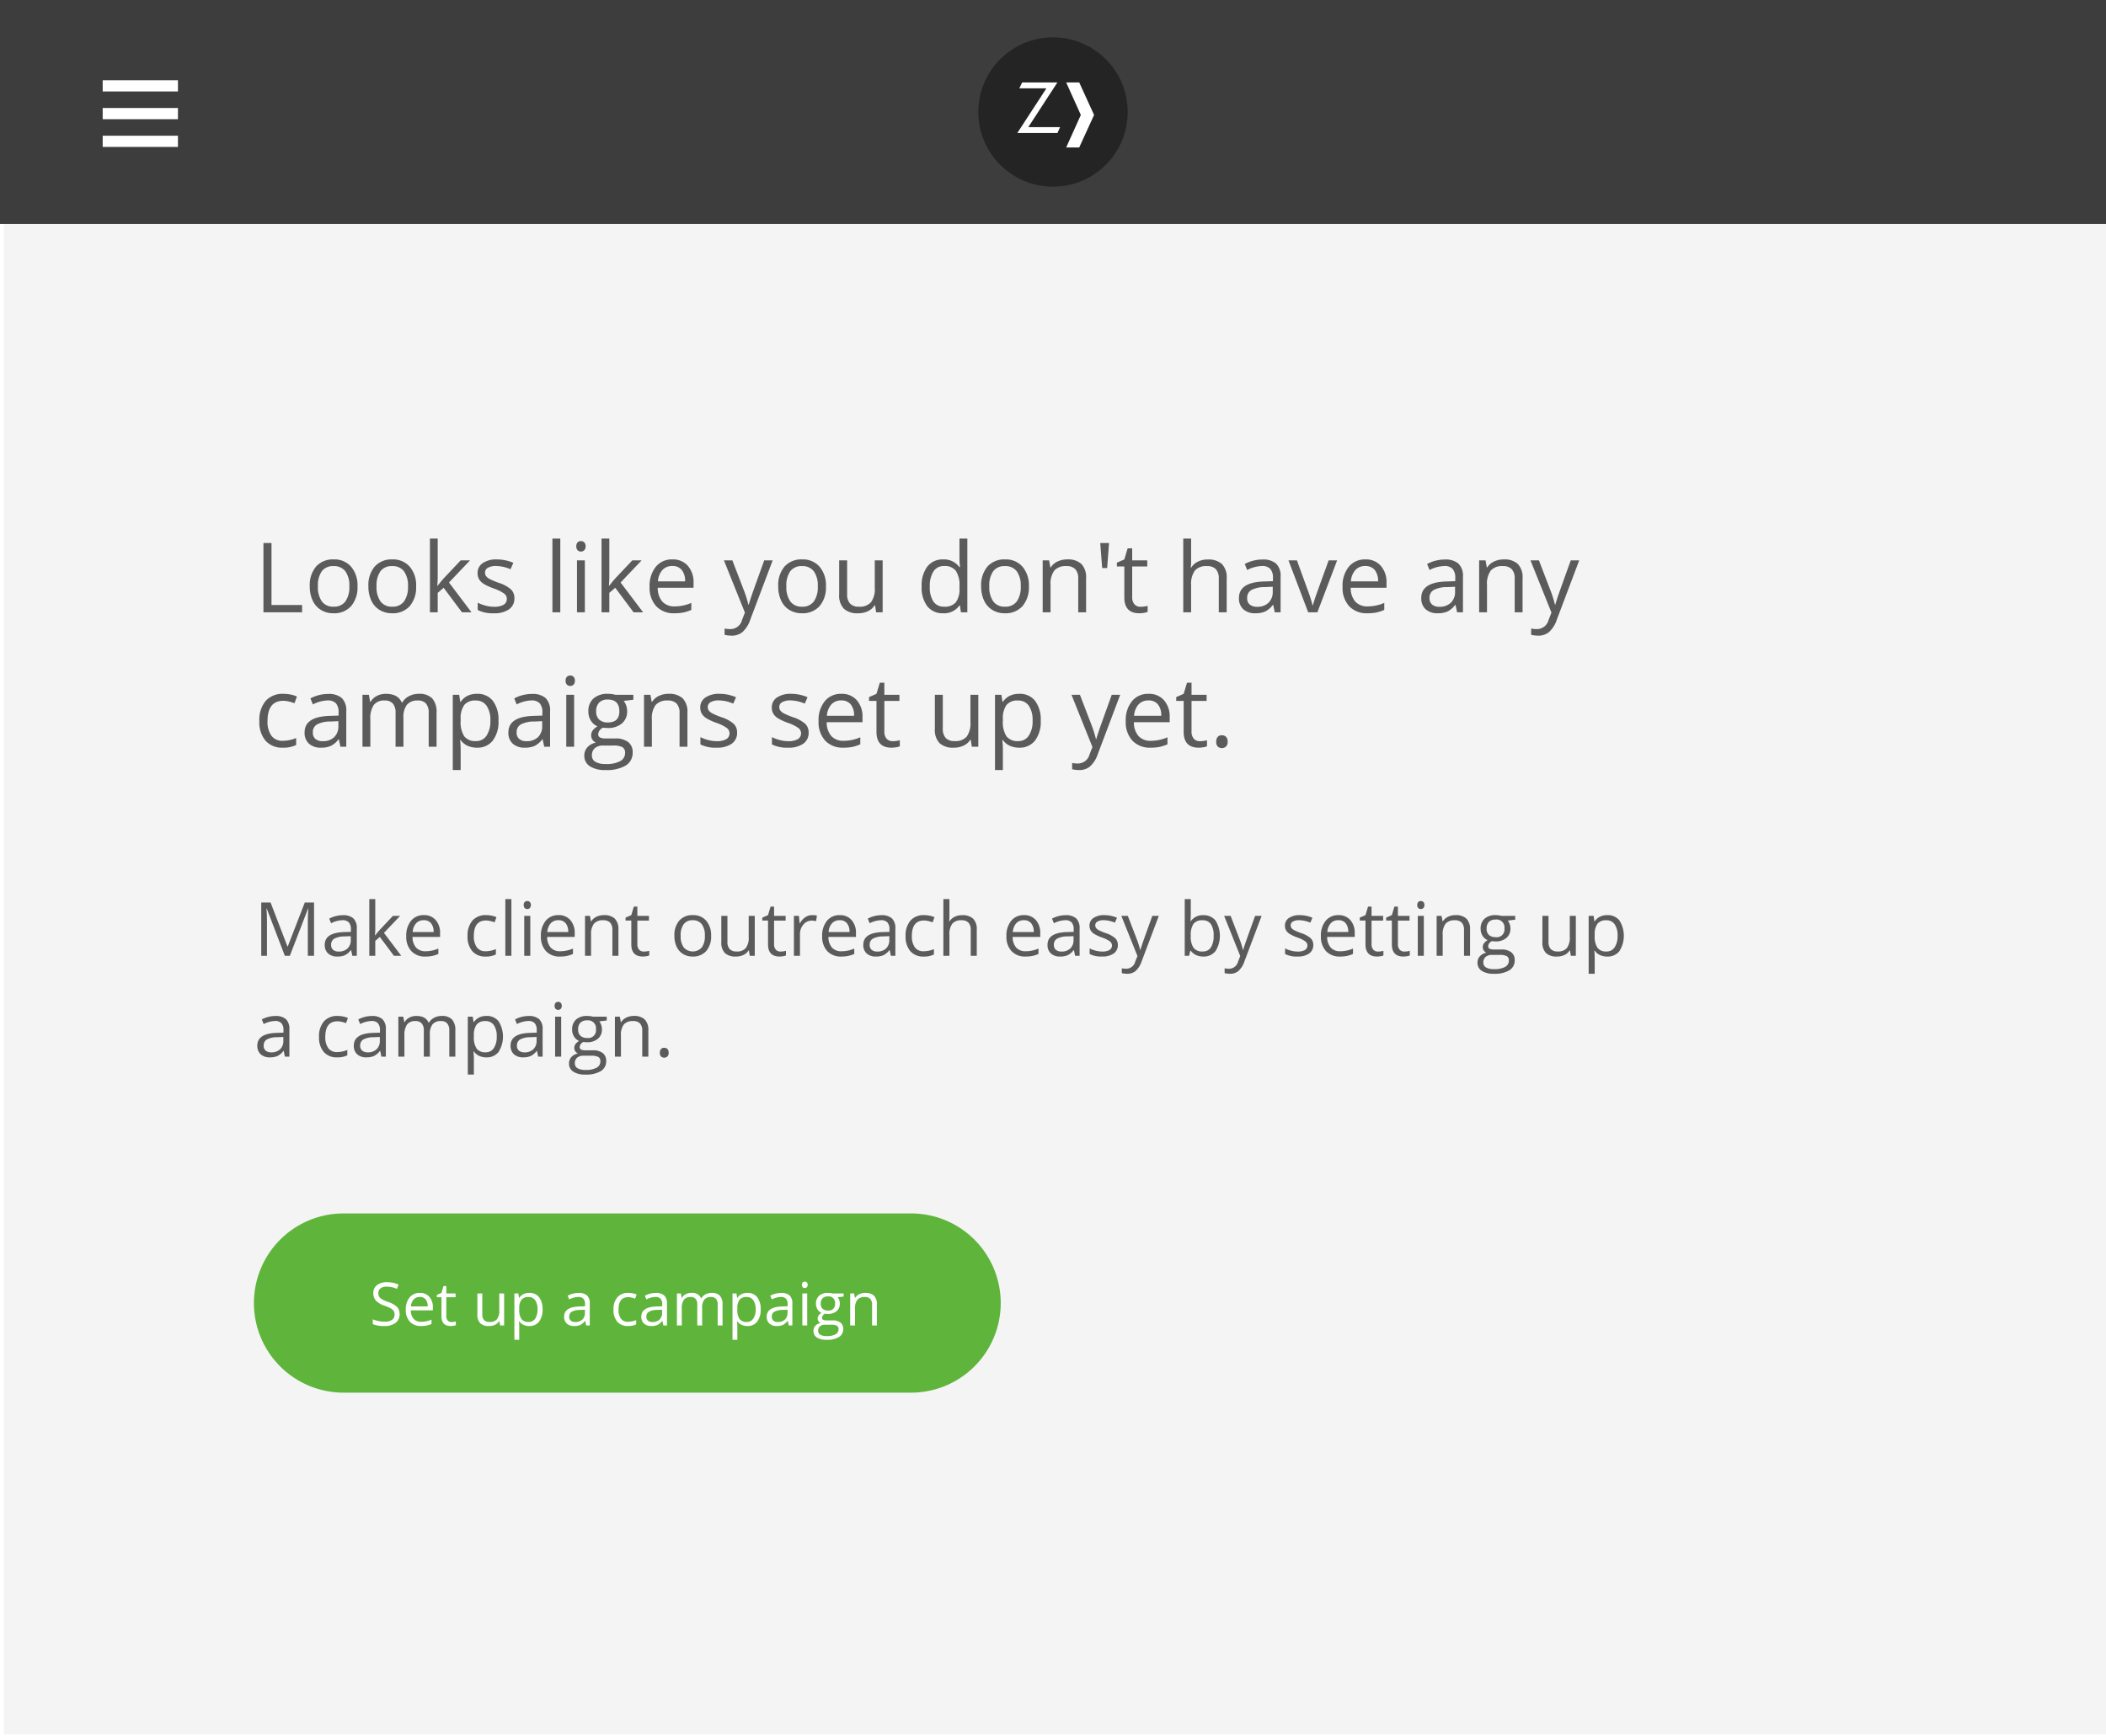 <svg xmlns="http://www.w3.org/2000/svg" xmlns:xlink="http://www.w3.org/1999/xlink" viewBox="2181 1257 564 465">
  <defs>
    <style>
      .cls-1 {
        clip-path: url(#clip-empty_state_doV2_1);
      }

      .cls-2 {
        fill: #f4f4f4;
      }

      .cls-3 {
        fill: #3d3d3d;
      }

      .cls-4 {
        fill: #5b5b5b;
      }

      .cls-4, .cls-9 {
        stroke: rgba(0,0,0,0);
      }

      .cls-5 {
        fill: #242424;
      }

      .cls-6, .cls-9 {
        fill: #fff;
      }

      .cls-7 {
        fill: none;
        stroke: #fff;
        stroke-width: 3px;
      }

      .cls-8 {
        fill: #5FB53B;
      }
    </style>
    <clipPath id="clip-empty_state_doV2_1">
      <rect x="2181" y="1257" width="564" height="465"/>
    </clipPath>
  </defs>
  <g id="empty_state_doV2_1" data-name="empty_state_doV2 – 1" class="cls-1">
    <rect class="cls-6" x="2181" y="1257" width="564" height="465"/>
    <path id="Path_40" data-name="Path 40" class="cls-2" d="M0,0H563.5V462.5H0Z" transform="translate(2182 1259)"/>
    <path id="Path_41" data-name="Path 41" class="cls-3" d="M0,0H564V60H0Z" transform="translate(2181 1257)"/>
    <path id="Path_42" data-name="Path 42" class="cls-4" d="M2.552,0V-18.561H4.71V-1.955H12.9V0ZM27.739-6.97a7.676,7.676,0,0,1-1.714,5.313A6.036,6.036,0,0,1,21.29.254a6.272,6.272,0,0,1-3.313-.876,5.781,5.781,0,0,1-2.234-2.514,8.76,8.76,0,0,1-.787-3.834,7.664,7.664,0,0,1,1.7-5.3,6.016,6.016,0,0,1,4.723-1.9,5.886,5.886,0,0,1,4.64,1.942A7.643,7.643,0,0,1,27.739-6.97Zm-10.6,0a6.6,6.6,0,0,0,1.066,4.063,3.7,3.7,0,0,0,3.136,1.4A3.726,3.726,0,0,0,24.483-2.9,6.571,6.571,0,0,0,25.556-6.97,6.465,6.465,0,0,0,24.483-11a3.769,3.769,0,0,0-3.167-1.377,3.709,3.709,0,0,0-3.123,1.358A6.537,6.537,0,0,0,17.139-6.97Zm26.3,0a7.676,7.676,0,0,1-1.714,5.313A6.036,6.036,0,0,1,36.994.254a6.272,6.272,0,0,1-3.313-.876,5.781,5.781,0,0,1-2.234-2.514,8.76,8.76,0,0,1-.787-3.834,7.664,7.664,0,0,1,1.7-5.3,6.016,6.016,0,0,1,4.723-1.9,5.886,5.886,0,0,1,4.64,1.942A7.643,7.643,0,0,1,43.443-6.97Zm-10.6,0a6.6,6.6,0,0,0,1.066,4.063,3.7,3.7,0,0,0,3.136,1.4A3.726,3.726,0,0,0,40.187-2.9,6.571,6.571,0,0,0,41.26-6.97,6.465,6.465,0,0,0,40.187-11a3.769,3.769,0,0,0-3.167-1.377A3.709,3.709,0,0,0,33.9-11.02,6.537,6.537,0,0,0,32.843-6.97ZM49.22-7.122a24.783,24.783,0,0,1,1.663-2.031l4.494-4.761h2.5L52.241-7.985,58.271,0H55.72L50.807-6.576,49.22-5.205V0H47.138V-19.754H49.22V-9.28q0,.7-.1,2.158ZM69.761-3.8a3.485,3.485,0,0,1-1.447,3A6.8,6.8,0,0,1,64.251.254a8.834,8.834,0,0,1-4.316-.876V-2.577a10.438,10.438,0,0,0,2.152.8,8.986,8.986,0,0,0,2.215.292,5.024,5.024,0,0,0,2.539-.527,1.742,1.742,0,0,0,.889-1.606,1.743,1.743,0,0,0-.7-1.39,11.083,11.083,0,0,0-2.749-1.365,14.9,14.9,0,0,1-2.761-1.263A3.772,3.772,0,0,1,60.3-8.861a3.2,3.2,0,0,1-.4-1.638,3.122,3.122,0,0,1,1.384-2.685,6.448,6.448,0,0,1,3.8-.984,11.107,11.107,0,0,1,4.393.914L68.72-11.54a10.083,10.083,0,0,0-3.8-.863,4.367,4.367,0,0,0-2.26.47,1.452,1.452,0,0,0-.762,1.295,1.577,1.577,0,0,0,.286.952,2.819,2.819,0,0,0,.92.749,20.569,20.569,0,0,0,2.438,1.028,9.106,9.106,0,0,1,3.345,1.815A3.2,3.2,0,0,1,69.761-3.8ZM82.05,0H79.942V-19.754H82.05Zm6.576,0H86.519V-13.914h2.107ZM86.341-17.685a1.4,1.4,0,0,1,.355-1.06,1.242,1.242,0,0,1,.889-.336,1.242,1.242,0,0,1,.876.343,1.374,1.374,0,0,1,.368,1.054,1.4,1.4,0,0,1-.368,1.06,1.229,1.229,0,0,1-.876.349,1.217,1.217,0,0,1-.889-.349A1.426,1.426,0,0,1,86.341-17.685ZM95.177-7.122A24.783,24.783,0,0,1,96.84-9.153l4.494-4.761h2.5L98.2-7.985,104.229,0h-2.552L96.764-6.576,95.177-5.205V0H93.095V-19.754h2.082V-9.28q0,.7-.1,2.158ZM112.62.254a6.393,6.393,0,0,1-4.869-1.879,7.274,7.274,0,0,1-1.784-5.218,8.067,8.067,0,0,1,1.657-5.345,5.5,5.5,0,0,1,4.45-1.98,5.247,5.247,0,0,1,4.139,1.72,6.593,6.593,0,0,1,1.523,4.539v1.333h-9.585a5.516,5.516,0,0,0,1.238,3.72,4.281,4.281,0,0,0,3.307,1.27,11.207,11.207,0,0,0,4.443-.939V-.647a11.152,11.152,0,0,1-2.114.692A11.879,11.879,0,0,1,112.62.254ZM112.049-12.4a3.441,3.441,0,0,0-2.672,1.092A5.033,5.033,0,0,0,108.2-8.29h7.274a4.633,4.633,0,0,0-.889-3.053A3.128,3.128,0,0,0,112.049-12.4Zm13.825-1.511h2.26l3.047,7.935a30.18,30.18,0,0,1,1.244,3.923h.1q.165-.647.692-2.215t3.447-9.642h2.26L132.945,1.93a7.9,7.9,0,0,1-2.076,3.333,4.414,4.414,0,0,1-2.914.984,8.478,8.478,0,0,1-1.9-.216V4.342a7.346,7.346,0,0,0,1.562.152,3.219,3.219,0,0,0,3.1-2.437l.774-1.98Zm27.32,6.944a7.676,7.676,0,0,1-1.714,5.313A6.036,6.036,0,0,1,146.745.254a6.272,6.272,0,0,1-3.313-.876A5.781,5.781,0,0,1,141.2-3.136a8.76,8.76,0,0,1-.787-3.834,7.664,7.664,0,0,1,1.7-5.3,6.016,6.016,0,0,1,4.723-1.9,5.886,5.886,0,0,1,4.64,1.942A7.643,7.643,0,0,1,153.194-6.97Zm-10.6,0a6.6,6.6,0,0,0,1.066,4.063,3.7,3.7,0,0,0,3.136,1.4,3.726,3.726,0,0,0,3.142-1.39,6.571,6.571,0,0,0,1.073-4.069A6.465,6.465,0,0,0,149.938-11a3.769,3.769,0,0,0-3.167-1.377,3.709,3.709,0,0,0-3.123,1.358A6.537,6.537,0,0,0,142.594-6.97Zm16.275-6.944v9.026a3.631,3.631,0,0,0,.774,2.539,3.155,3.155,0,0,0,2.425.838A3.956,3.956,0,0,0,165.261-2.7a6.02,6.02,0,0,0,1.009-3.9v-7.312h2.107V0h-1.739l-.3-1.866h-.114a4.2,4.2,0,0,1-1.8,1.574A6.038,6.038,0,0,1,161.8.254,5.319,5.319,0,0,1,158-.952a5.134,5.134,0,0,1-1.263-3.859v-9.1Zm30.2,12.048h-.114A4.952,4.952,0,0,1,184.59.254a5.166,5.166,0,0,1-4.247-1.866,8.214,8.214,0,0,1-1.517-5.307,8.353,8.353,0,0,1,1.523-5.345,5.126,5.126,0,0,1,4.24-1.9,5.06,5.06,0,0,1,4.342,2.057h.165l-.089-1-.051-.978v-5.662h2.107V0h-1.714Zm-4.215.355a3.837,3.837,0,0,0,3.129-1.174,5.934,5.934,0,0,0,.971-3.79v-.444a6.982,6.982,0,0,0-.984-4.221,3.736,3.736,0,0,0-3.142-1.263,3.226,3.226,0,0,0-2.837,1.441,7.165,7.165,0,0,0-.984,4.069,6.869,6.869,0,0,0,.978,4.024A3.311,3.311,0,0,0,184.856-1.511ZM207.543-6.97a7.676,7.676,0,0,1-1.714,5.313A6.036,6.036,0,0,1,201.094.254a6.272,6.272,0,0,1-3.313-.876,5.781,5.781,0,0,1-2.234-2.514,8.76,8.76,0,0,1-.787-3.834,7.664,7.664,0,0,1,1.7-5.3,6.016,6.016,0,0,1,4.723-1.9,5.886,5.886,0,0,1,4.64,1.942A7.643,7.643,0,0,1,207.543-6.97Zm-10.6,0a6.6,6.6,0,0,0,1.066,4.063,3.7,3.7,0,0,0,3.136,1.4,3.726,3.726,0,0,0,3.142-1.39,6.571,6.571,0,0,0,1.073-4.069A6.465,6.465,0,0,0,204.287-11a3.769,3.769,0,0,0-3.167-1.377A3.709,3.709,0,0,0,198-11.02,6.537,6.537,0,0,0,196.942-6.97ZM220.759,0V-9a3.631,3.631,0,0,0-.774-2.539,3.155,3.155,0,0,0-2.425-.838,4,4,0,0,0-3.2,1.181,5.961,5.961,0,0,0-1.016,3.9V0h-2.107V-13.914h1.714l.343,1.9h.1a4.3,4.3,0,0,1,1.815-1.593,5.9,5.9,0,0,1,2.6-.565,5.285,5.285,0,0,1,3.783,1.212,5.16,5.16,0,0,1,1.27,3.878V0Zm8.252-18.561-.508,6.7H227.17l-.521-6.7Zm8.43,17.075a6.884,6.884,0,0,0,1.079-.083,6.985,6.985,0,0,0,.825-.171V-.127a3.852,3.852,0,0,1-1.009.273,7.579,7.579,0,0,1-1.2.108Q233.1.254,233.1-4v-8.277h-1.993v-1.016l1.993-.876.889-2.971h1.219v3.225h4.037v1.638h-4.037v8.188a2.817,2.817,0,0,0,.6,1.93A2.076,2.076,0,0,0,237.44-1.485ZM258.4,0V-9a3.632,3.632,0,0,0-.774-2.539,3.155,3.155,0,0,0-2.425-.838A3.973,3.973,0,0,0,252-11.185a6.044,6.044,0,0,0-1.009,3.91V0h-2.107V-19.754h2.107v5.979a13.029,13.029,0,0,1-.1,1.79h.127a4.3,4.3,0,0,1,1.771-1.581,5.758,5.758,0,0,1,2.622-.578,5.369,5.369,0,0,1,3.828,1.212,5.106,5.106,0,0,1,1.276,3.853V0Zm14.993,0-.419-1.98h-.1A5.855,5.855,0,0,1,270.8-.209a6.327,6.327,0,0,1-2.583.463A4.647,4.647,0,0,1,264.97-.812,3.89,3.89,0,0,1,263.8-3.847q0-4.215,6.741-4.418l2.361-.076V-9.2a3.528,3.528,0,0,0-.7-2.418,2.9,2.9,0,0,0-2.253-.781A9.182,9.182,0,0,0,266-11.337l-.647-1.612a9.9,9.9,0,0,1,2.253-.876,9.76,9.76,0,0,1,2.457-.317,5.3,5.3,0,0,1,3.688,1.1,4.61,4.61,0,0,1,1.2,3.542V0Zm-4.761-1.485a4.277,4.277,0,0,0,3.091-1.079,3.992,3.992,0,0,0,1.124-3.021V-6.843l-2.107.089a7.665,7.665,0,0,0-3.625.781A2.354,2.354,0,0,0,266-3.821a2.171,2.171,0,0,0,.692,1.739A2.872,2.872,0,0,0,268.633-1.485ZM282.344,0l-5.281-13.914h2.26l3,8.252A39.058,39.058,0,0,1,283.512-1.9h.1a28.387,28.387,0,0,1,.882-2.787q.743-2.114,3.333-9.223h2.26L284.807,0ZM298.2.254a6.393,6.393,0,0,1-4.869-1.879,7.274,7.274,0,0,1-1.784-5.218,8.067,8.067,0,0,1,1.657-5.345,5.5,5.5,0,0,1,4.45-1.98,5.247,5.247,0,0,1,4.139,1.72,6.593,6.593,0,0,1,1.523,4.539v1.333h-9.585a5.516,5.516,0,0,0,1.238,3.72,4.281,4.281,0,0,0,3.307,1.27,11.207,11.207,0,0,0,4.443-.939V-.647a11.152,11.152,0,0,1-2.114.692A11.879,11.879,0,0,1,298.2.254ZM297.629-12.4a3.441,3.441,0,0,0-2.672,1.092,5.033,5.033,0,0,0-1.174,3.021h7.274a4.634,4.634,0,0,0-.889-3.053A3.128,3.128,0,0,0,297.629-12.4ZM322.22,0,321.8-1.98h-.1a5.855,5.855,0,0,1-2.076,1.771,6.327,6.327,0,0,1-2.583.463A4.647,4.647,0,0,1,313.8-.812a3.89,3.89,0,0,1-1.174-3.034q0-4.215,6.741-4.418l2.361-.076V-9.2a3.528,3.528,0,0,0-.7-2.418,2.9,2.9,0,0,0-2.253-.781,9.182,9.182,0,0,0-3.936,1.066l-.647-1.612a9.9,9.9,0,0,1,2.253-.876,9.76,9.76,0,0,1,2.457-.317,5.3,5.3,0,0,1,3.688,1.1,4.61,4.61,0,0,1,1.2,3.542V0Zm-4.761-1.485a4.277,4.277,0,0,0,3.091-1.079,3.992,3.992,0,0,0,1.124-3.021V-6.843l-2.107.089a7.665,7.665,0,0,0-3.625.781,2.354,2.354,0,0,0-1.111,2.152,2.171,2.171,0,0,0,.692,1.739A2.872,2.872,0,0,0,317.459-1.485ZM337.645,0V-9a3.632,3.632,0,0,0-.774-2.539,3.155,3.155,0,0,0-2.425-.838,4,4,0,0,0-3.2,1.181,5.961,5.961,0,0,0-1.016,3.9V0h-2.107V-13.914h1.714l.343,1.9h.1A4.3,4.3,0,0,1,332.1-13.6a5.9,5.9,0,0,1,2.6-.565,5.285,5.285,0,0,1,3.783,1.212,5.16,5.16,0,0,1,1.27,3.878V0Zm4.228-13.914h2.26l3.047,7.935a30.18,30.18,0,0,1,1.244,3.923h.1q.165-.647.692-2.215t3.447-9.642h2.26L348.943,1.93a7.9,7.9,0,0,1-2.076,3.333,4.414,4.414,0,0,1-2.914.984,8.478,8.478,0,0,1-1.9-.216V4.342a7.346,7.346,0,0,0,1.562.152,3.219,3.219,0,0,0,3.1-2.437l.774-1.98ZM7.795,36.254a5.938,5.938,0,0,1-4.678-1.86A7.648,7.648,0,0,1,1.46,29.132a7.887,7.887,0,0,1,1.682-5.4,6.057,6.057,0,0,1,4.792-1.9,9.51,9.51,0,0,1,2.006.216,6.608,6.608,0,0,1,1.574.508l-.647,1.79a9.909,9.909,0,0,0-1.523-.463,6.8,6.8,0,0,0-1.46-.184q-4.24,0-4.24,5.408a6.44,6.44,0,0,0,1.035,3.936,3.6,3.6,0,0,0,3.066,1.371,9.374,9.374,0,0,0,3.567-.749V35.53A7.6,7.6,0,0,1,7.795,36.254ZM23.169,36l-.419-1.98h-.1a5.855,5.855,0,0,1-2.076,1.771,6.327,6.327,0,0,1-2.583.463,4.647,4.647,0,0,1-3.244-1.066,3.89,3.89,0,0,1-1.174-3.034q0-4.215,6.741-4.418l2.361-.076V26.8a3.528,3.528,0,0,0-.7-2.418,2.9,2.9,0,0,0-2.253-.781,9.182,9.182,0,0,0-3.936,1.066l-.647-1.612a9.9,9.9,0,0,1,2.253-.876,9.76,9.76,0,0,1,2.457-.317,5.3,5.3,0,0,1,3.688,1.1,4.61,4.61,0,0,1,1.2,3.542V36Zm-4.761-1.485A4.277,4.277,0,0,0,21.5,33.436a3.992,3.992,0,0,0,1.124-3.021V29.157l-2.107.089a7.665,7.665,0,0,0-3.625.781,2.354,2.354,0,0,0-1.111,2.152,2.171,2.171,0,0,0,.692,1.739A2.872,2.872,0,0,0,18.408,34.515ZM46.808,36V26.948a3.757,3.757,0,0,0-.711-2.495,2.75,2.75,0,0,0-2.209-.832,3.566,3.566,0,0,0-2.907,1.13,5.37,5.37,0,0,0-.939,3.479V36H37.934V26.948a3.757,3.757,0,0,0-.711-2.495A2.767,2.767,0,0,0,35,23.622a3.441,3.441,0,0,0-2.9,1.187,6.424,6.424,0,0,0-.92,3.891V36H29.072V22.086h1.714l.343,1.9h.1A4.142,4.142,0,0,1,32.913,22.4a5.139,5.139,0,0,1,2.431-.571q3.263,0,4.266,2.361h.1a4.437,4.437,0,0,1,1.8-1.727,5.594,5.594,0,0,1,2.691-.635,4.712,4.712,0,0,1,3.536,1.212,5.424,5.424,0,0,1,1.174,3.878V36Zm12.924.254a6.021,6.021,0,0,1-2.482-.5,4.668,4.668,0,0,1-1.885-1.542h-.152a18.663,18.663,0,0,1,.152,2.311v5.726H53.257V22.086h1.714l.292,1.9h.1a4.894,4.894,0,0,1,1.892-1.65,5.75,5.75,0,0,1,2.476-.508A5.143,5.143,0,0,1,64,23.724a8.328,8.328,0,0,1,1.5,5.307,8.279,8.279,0,0,1-1.53,5.326A5.152,5.152,0,0,1,59.731,36.254Zm-.3-12.632A3.735,3.735,0,0,0,56.342,24.8a6.075,6.075,0,0,0-.978,3.758v.47a6.963,6.963,0,0,0,.978,4.2,3.718,3.718,0,0,0,3.136,1.263,3.261,3.261,0,0,0,2.825-1.46A6.923,6.923,0,0,0,63.324,29,6.663,6.663,0,0,0,62.3,25.012,3.361,3.361,0,0,0,59.427,23.622ZM77.746,36l-.419-1.98h-.1a5.855,5.855,0,0,1-2.076,1.771,6.327,6.327,0,0,1-2.583.463,4.647,4.647,0,0,1-3.244-1.066,3.89,3.89,0,0,1-1.174-3.034q0-4.215,6.741-4.418l2.361-.076V26.8a3.528,3.528,0,0,0-.7-2.418,2.9,2.9,0,0,0-2.253-.781,9.182,9.182,0,0,0-3.936,1.066l-.647-1.612a9.9,9.9,0,0,1,2.253-.876,9.76,9.76,0,0,1,2.457-.317,5.3,5.3,0,0,1,3.688,1.1,4.61,4.61,0,0,1,1.2,3.542V36Zm-4.761-1.485a4.277,4.277,0,0,0,3.091-1.079A3.992,3.992,0,0,0,77.2,30.414V29.157l-2.107.089a7.665,7.665,0,0,0-3.625.781,2.354,2.354,0,0,0-1.111,2.152,2.171,2.171,0,0,0,.692,1.739A2.872,2.872,0,0,0,72.985,34.515ZM85.757,36H83.649V22.086h2.107ZM83.472,18.315a1.4,1.4,0,0,1,.355-1.06,1.316,1.316,0,0,1,1.765.006,1.374,1.374,0,0,1,.368,1.054,1.4,1.4,0,0,1-.368,1.06,1.289,1.289,0,0,1-1.765,0A1.426,1.426,0,0,1,83.472,18.315Zm18.142,3.771v1.333l-2.577.3a4.526,4.526,0,0,1,.914,2.78,4.113,4.113,0,0,1-1.4,3.263,5.633,5.633,0,0,1-3.834,1.219,6.385,6.385,0,0,1-1.168-.1,2.074,2.074,0,0,0-1.346,1.79.909.909,0,0,0,.47.844,3.431,3.431,0,0,0,1.612.273h2.463a5.515,5.515,0,0,1,3.472.952,3.308,3.308,0,0,1,1.212,2.768,3.951,3.951,0,0,1-1.854,3.523,9.92,9.92,0,0,1-5.408,1.212,7.389,7.389,0,0,1-4.208-1.016,3.279,3.279,0,0,1-1.479-2.869,3.222,3.222,0,0,1,.813-2.2,4.137,4.137,0,0,1,2.285-1.257,2.2,2.2,0,0,1-.9-.749,1.982,1.982,0,0,1-.362-1.181,2.241,2.241,0,0,1,.406-1.333,4.271,4.271,0,0,1,1.282-1.1,3.758,3.758,0,0,1-1.758-1.511,4.439,4.439,0,0,1-.679-2.437,4.5,4.5,0,0,1,1.371-3.523,5.6,5.6,0,0,1,3.885-1.238,7.064,7.064,0,0,1,1.968.254Zm-11.1,16.25a1.888,1.888,0,0,0,.952,1.714,5.255,5.255,0,0,0,2.729.584,7.616,7.616,0,0,0,3.929-.793A2.429,2.429,0,0,0,99.4,37.688a1.7,1.7,0,0,0-.7-1.568,5.423,5.423,0,0,0-2.628-.438H93.552a3.328,3.328,0,0,0-2.234.686A2.45,2.45,0,0,0,90.518,38.336ZM91.66,26.542a2.833,2.833,0,0,0,.825,2.209,3.3,3.3,0,0,0,2.3.749q3.085,0,3.085-3,0-3.136-3.123-3.136a3.092,3.092,0,0,0-2.285.8A3.221,3.221,0,0,0,91.66,26.542ZM113.991,36V27a3.632,3.632,0,0,0-.774-2.539,3.155,3.155,0,0,0-2.425-.838,4,4,0,0,0-3.2,1.181,5.961,5.961,0,0,0-1.016,3.9V36H104.47V22.086h1.714l.343,1.9h.1a4.3,4.3,0,0,1,1.815-1.593,5.9,5.9,0,0,1,2.6-.565,5.285,5.285,0,0,1,3.783,1.212,5.16,5.16,0,0,1,1.27,3.878V36ZM129.4,32.2a3.485,3.485,0,0,1-1.447,3,6.8,6.8,0,0,1-4.062,1.054,8.834,8.834,0,0,1-4.316-.876V33.423a10.438,10.438,0,0,0,2.152.8,8.986,8.986,0,0,0,2.215.292,5.024,5.024,0,0,0,2.539-.527,1.814,1.814,0,0,0,.184-3,11.083,11.083,0,0,0-2.749-1.365,14.9,14.9,0,0,1-2.761-1.263,3.772,3.772,0,0,1-1.219-1.225,3.2,3.2,0,0,1-.4-1.638,3.122,3.122,0,0,1,1.384-2.685,6.448,6.448,0,0,1,3.8-.984,11.107,11.107,0,0,1,4.393.914l-.749,1.714a10.083,10.083,0,0,0-3.8-.863,4.367,4.367,0,0,0-2.26.47,1.452,1.452,0,0,0-.762,1.295,1.577,1.577,0,0,0,.286.952,2.819,2.819,0,0,0,.92.749,20.569,20.569,0,0,0,2.438,1.028,9.106,9.106,0,0,1,3.345,1.815A3.2,3.2,0,0,1,129.4,32.2Zm19.157,0a3.485,3.485,0,0,1-1.447,3,6.8,6.8,0,0,1-4.062,1.054,8.834,8.834,0,0,1-4.316-.876V33.423a10.439,10.439,0,0,0,2.152.8,8.986,8.986,0,0,0,2.215.292,5.024,5.024,0,0,0,2.539-.527,1.814,1.814,0,0,0,.184-3,11.083,11.083,0,0,0-2.749-1.365,14.9,14.9,0,0,1-2.761-1.263,3.772,3.772,0,0,1-1.219-1.225,3.2,3.2,0,0,1-.4-1.638,3.122,3.122,0,0,1,1.384-2.685,6.448,6.448,0,0,1,3.8-.984,11.107,11.107,0,0,1,4.393.914l-.749,1.714a10.083,10.083,0,0,0-3.8-.863,4.367,4.367,0,0,0-2.26.47,1.452,1.452,0,0,0-.762,1.295,1.577,1.577,0,0,0,.286.952,2.819,2.819,0,0,0,.92.749,20.568,20.568,0,0,0,2.438,1.028,9.106,9.106,0,0,1,3.345,1.815A3.2,3.2,0,0,1,148.561,32.2Zm9.306,4.05A6.393,6.393,0,0,1,153,34.375a7.274,7.274,0,0,1-1.784-5.218,8.067,8.067,0,0,1,1.657-5.345,5.5,5.5,0,0,1,4.45-1.98,5.247,5.247,0,0,1,4.139,1.72,6.593,6.593,0,0,1,1.523,4.539v1.333H153.4a5.515,5.515,0,0,0,1.238,3.72,4.281,4.281,0,0,0,3.307,1.27,11.207,11.207,0,0,0,4.443-.939v1.879a11.153,11.153,0,0,1-2.114.692A11.879,11.879,0,0,1,157.866,36.254ZM157.295,23.6a3.441,3.441,0,0,0-2.672,1.092,5.033,5.033,0,0,0-1.174,3.021h7.274a4.633,4.633,0,0,0-.889-3.053A3.128,3.128,0,0,0,157.295,23.6Zm13.774,10.918a6.884,6.884,0,0,0,1.079-.083,6.985,6.985,0,0,0,.825-.171v1.612a3.852,3.852,0,0,1-1.009.273,7.579,7.579,0,0,1-1.2.108q-4.037,0-4.037-4.253V23.724h-1.993V22.708l1.993-.876.889-2.971h1.219v3.225h4.037v1.638h-4.037v8.188a2.817,2.817,0,0,0,.6,1.93A2.076,2.076,0,0,0,171.069,34.515Zm13.419-12.429v9.026a3.631,3.631,0,0,0,.774,2.539,3.155,3.155,0,0,0,2.425.838A3.956,3.956,0,0,0,190.88,33.3a6.02,6.02,0,0,0,1.009-3.9V22.086H194V36h-1.739l-.3-1.866h-.114a4.2,4.2,0,0,1-1.8,1.574,6.038,6.038,0,0,1-2.622.546,5.319,5.319,0,0,1-3.8-1.206,5.134,5.134,0,0,1-1.263-3.859v-9.1ZM204.94,36.254a6.022,6.022,0,0,1-2.482-.5,4.668,4.668,0,0,1-1.885-1.542h-.152a18.663,18.663,0,0,1,.152,2.311v5.726h-2.107V22.086h1.714l.292,1.9h.1a4.894,4.894,0,0,1,1.892-1.65,5.75,5.75,0,0,1,2.476-.508,5.143,5.143,0,0,1,4.272,1.892,8.328,8.328,0,0,1,1.5,5.307,8.279,8.279,0,0,1-1.53,5.326A5.152,5.152,0,0,1,204.94,36.254Zm-.3-12.632a3.735,3.735,0,0,0-3.085,1.181,6.075,6.075,0,0,0-.978,3.758v.47a6.963,6.963,0,0,0,.978,4.2,3.718,3.718,0,0,0,3.136,1.263,3.261,3.261,0,0,0,2.825-1.46A6.923,6.923,0,0,0,208.533,29a6.663,6.663,0,0,0-1.022-3.993A3.361,3.361,0,0,0,204.636,23.622Zm14.308-1.536h2.26l3.047,7.935a30.18,30.18,0,0,1,1.244,3.923h.1q.165-.647.692-2.215t3.447-9.642h2.26L226.015,37.93a7.9,7.9,0,0,1-2.076,3.333,4.414,4.414,0,0,1-2.914.984,8.478,8.478,0,0,1-1.9-.216V40.342a7.346,7.346,0,0,0,1.562.152,3.219,3.219,0,0,0,3.1-2.437l.774-1.98Zm21.188,14.168a6.393,6.393,0,0,1-4.869-1.879,7.274,7.274,0,0,1-1.784-5.218,8.067,8.067,0,0,1,1.657-5.345,5.5,5.5,0,0,1,4.45-1.98,5.247,5.247,0,0,1,4.139,1.72,6.593,6.593,0,0,1,1.523,4.539v1.333h-9.585a5.515,5.515,0,0,0,1.238,3.72,4.281,4.281,0,0,0,3.307,1.27,11.207,11.207,0,0,0,4.443-.939v1.879a11.153,11.153,0,0,1-2.114.692A11.879,11.879,0,0,1,240.132,36.254ZM239.561,23.6a3.441,3.441,0,0,0-2.672,1.092,5.033,5.033,0,0,0-1.174,3.021h7.274a4.633,4.633,0,0,0-.889-3.053A3.128,3.128,0,0,0,239.561,23.6Zm13.774,10.918a6.884,6.884,0,0,0,1.079-.083,6.985,6.985,0,0,0,.825-.171v1.612a3.852,3.852,0,0,1-1.009.273,7.579,7.579,0,0,1-1.2.108q-4.037,0-4.037-4.253V23.724H247V22.708l1.993-.876.889-2.971H251.1v3.225h4.037v1.638H251.1v8.188a2.817,2.817,0,0,0,.6,1.93A2.076,2.076,0,0,0,253.335,34.515Zm4.38.14a1.891,1.891,0,0,1,.387-1.289,1.4,1.4,0,0,1,1.111-.438,1.5,1.5,0,0,1,1.149.438,1.813,1.813,0,0,1,.413,1.289,1.781,1.781,0,0,1-.419,1.27,1.666,1.666,0,0,1-2.215.044A1.738,1.738,0,0,1,257.715,34.654ZM8.281,92,3.438,79.344H3.359q.137,1.5.137,3.574V92H1.963V77.723h2.5L8.984,89.5h.078l4.561-11.777H16.1V92h-1.66V82.8q0-1.582.137-3.437H14.5L9.619,92Zm18.076,0-.322-1.523h-.078a4.5,4.5,0,0,1-1.6,1.362,4.867,4.867,0,0,1-1.987.356,3.575,3.575,0,0,1-2.5-.82,2.992,2.992,0,0,1-.9-2.334q0-3.242,5.186-3.4l1.816-.059V84.92a2.714,2.714,0,0,0-.542-1.86,2.229,2.229,0,0,0-1.733-.6,7.063,7.063,0,0,0-3.027.82l-.5-1.24a7.617,7.617,0,0,1,1.733-.674,7.508,7.508,0,0,1,1.89-.244,4.077,4.077,0,0,1,2.837.85,3.546,3.546,0,0,1,.923,2.725V92ZM22.7,90.857a3.29,3.29,0,0,0,2.378-.83,3.071,3.071,0,0,0,.864-2.324v-.967l-1.621.068a5.9,5.9,0,0,0-2.788.6,1.811,1.811,0,0,0-.854,1.655,1.67,1.67,0,0,0,.532,1.338A2.209,2.209,0,0,0,22.7,90.857Zm9.8-4.336a19.064,19.064,0,0,1,1.279-1.562L37.236,81.3H39.16l-4.336,4.561L39.463,92H37.5l-3.779-5.059L32.5,88v4H30.9V76.8h1.6v8.057q0,.537-.078,1.66ZM45.918,92.2a4.918,4.918,0,0,1-3.745-1.445A5.6,5.6,0,0,1,40.8,86.736a6.205,6.205,0,0,1,1.274-4.111A4.233,4.233,0,0,1,45.5,81.1a4.036,4.036,0,0,1,3.184,1.323,5.072,5.072,0,0,1,1.172,3.491v1.025H42.48a4.243,4.243,0,0,0,.952,2.861,3.293,3.293,0,0,0,2.544.977,8.621,8.621,0,0,0,3.418-.723V91.5a8.579,8.579,0,0,1-1.626.532A9.138,9.138,0,0,1,45.918,92.2Zm-.439-9.736a2.647,2.647,0,0,0-2.056.84,3.871,3.871,0,0,0-.9,2.324h5.6a3.564,3.564,0,0,0-.684-2.349A2.406,2.406,0,0,0,45.479,82.459ZM62.09,92.2a4.568,4.568,0,0,1-3.6-1.431,5.883,5.883,0,0,1-1.274-4.048,6.067,6.067,0,0,1,1.294-4.15A4.659,4.659,0,0,1,62.2,81.1a7.315,7.315,0,0,1,1.543.166,5.083,5.083,0,0,1,1.211.391l-.5,1.377a7.622,7.622,0,0,0-1.172-.356,5.232,5.232,0,0,0-1.123-.142q-3.262,0-3.262,4.16a4.954,4.954,0,0,0,.8,3.027,2.769,2.769,0,0,0,2.358,1.055,7.211,7.211,0,0,0,2.744-.576v1.436A5.849,5.849,0,0,1,62.09,92.2Zm6.865-.2H67.334V76.8h1.621Zm5.059,0H72.393V81.3h1.621ZM72.256,78.4a1.077,1.077,0,0,1,.273-.815,1.012,1.012,0,0,1,1.357,0,1.057,1.057,0,0,1,.283.811,1.074,1.074,0,0,1-.283.815.992.992,0,0,1-1.357,0A1.1,1.1,0,0,1,72.256,78.4Zm9.717,13.8a4.917,4.917,0,0,1-3.745-1.445,5.6,5.6,0,0,1-1.372-4.014,6.205,6.205,0,0,1,1.274-4.111A4.233,4.233,0,0,1,81.553,81.1a4.036,4.036,0,0,1,3.184,1.323,5.072,5.072,0,0,1,1.172,3.491v1.025H78.535a4.243,4.243,0,0,0,.952,2.861,3.293,3.293,0,0,0,2.544.977,8.621,8.621,0,0,0,3.418-.723V91.5a8.578,8.578,0,0,1-1.626.532A9.138,9.138,0,0,1,81.973,92.2Zm-.439-9.736a2.647,2.647,0,0,0-2.056.84,3.871,3.871,0,0,0-.9,2.324h5.6a3.564,3.564,0,0,0-.684-2.349A2.406,2.406,0,0,0,81.533,82.459ZM96,92V85.076a2.793,2.793,0,0,0-.6-1.953,2.427,2.427,0,0,0-1.865-.645,3.076,3.076,0,0,0-2.461.908,4.585,4.585,0,0,0-.781,3V92H88.672V81.3H89.99l.264,1.465h.078a3.31,3.31,0,0,1,1.4-1.226,4.537,4.537,0,0,1,2-.435,4.065,4.065,0,0,1,2.91.933,3.969,3.969,0,0,1,.977,2.983V92Zm8.408-1.143a5.3,5.3,0,0,0,.83-.063,5.374,5.374,0,0,0,.635-.132V91.9a2.963,2.963,0,0,1-.776.21,5.831,5.831,0,0,1-.923.083q-3.105,0-3.105-3.271V82.557H99.531v-.781l1.533-.674.684-2.285h.938V81.3h3.105v1.26h-3.105v6.3a2.167,2.167,0,0,0,.459,1.484A1.6,1.6,0,0,0,104.4,90.857Zm18.037-4.219a5.9,5.9,0,0,1-1.318,4.087,4.643,4.643,0,0,1-3.643,1.47,4.824,4.824,0,0,1-2.549-.674,4.447,4.447,0,0,1-1.719-1.934,6.739,6.739,0,0,1-.605-2.949,5.9,5.9,0,0,1,1.309-4.077,4.628,4.628,0,0,1,3.633-1.46,4.528,4.528,0,0,1,3.569,1.494A5.879,5.879,0,0,1,122.441,86.639Zm-8.154,0a5.08,5.08,0,0,0,.82,3.125,3.256,3.256,0,0,0,4.829,0,5.054,5.054,0,0,0,.825-3.13,4.973,4.973,0,0,0-.825-3.1,2.9,2.9,0,0,0-2.437-1.06,2.853,2.853,0,0,0-2.4,1.045A5.029,5.029,0,0,0,114.287,86.639Zm12.52-5.342V88.24a2.793,2.793,0,0,0,.6,1.953,2.427,2.427,0,0,0,1.865.645,3.043,3.043,0,0,0,2.456-.918,4.631,4.631,0,0,0,.776-3V81.3h1.621V92h-1.338l-.234-1.436h-.088a3.231,3.231,0,0,1-1.382,1.211,4.644,4.644,0,0,1-2.017.42,4.091,4.091,0,0,1-2.925-.928,3.949,3.949,0,0,1-.972-2.969v-7Zm14.209,9.561a5.3,5.3,0,0,0,.83-.063,5.374,5.374,0,0,0,.635-.132V91.9a2.963,2.963,0,0,1-.776.21,5.831,5.831,0,0,1-.923.083q-3.105,0-3.105-3.271V82.557h-1.533v-.781l1.533-.674.684-2.285h.938V81.3H142.4v1.26H139.3v6.3a2.167,2.167,0,0,0,.459,1.484A1.6,1.6,0,0,0,141.016,90.857ZM149.5,81.1a6.343,6.343,0,0,1,1.279.117l-.225,1.5a5.522,5.522,0,0,0-1.172-.146,2.853,2.853,0,0,0-2.222,1.055,3.846,3.846,0,0,0-.923,2.627V92h-1.621V81.3h1.338l.186,1.982h.078a4.7,4.7,0,0,1,1.436-1.611A3.232,3.232,0,0,1,149.5,81.1ZM157.3,92.2a4.918,4.918,0,0,1-3.745-1.445,5.6,5.6,0,0,1-1.372-4.014,6.205,6.205,0,0,1,1.274-4.111,4.233,4.233,0,0,1,3.423-1.523,4.036,4.036,0,0,1,3.184,1.323,5.072,5.072,0,0,1,1.172,3.491v1.025h-7.373a4.243,4.243,0,0,0,.952,2.861,3.293,3.293,0,0,0,2.544.977,8.621,8.621,0,0,0,3.418-.723V91.5a8.579,8.579,0,0,1-1.626.532A9.138,9.138,0,0,1,157.3,92.2Zm-.439-9.736a2.647,2.647,0,0,0-2.056.84,3.871,3.871,0,0,0-.9,2.324h5.6a3.564,3.564,0,0,0-.684-2.349A2.406,2.406,0,0,0,156.865,82.459ZM170.586,92l-.322-1.523h-.078a4.5,4.5,0,0,1-1.6,1.362,4.867,4.867,0,0,1-1.987.356,3.575,3.575,0,0,1-2.5-.82,2.992,2.992,0,0,1-.9-2.334q0-3.242,5.186-3.4l1.816-.059V84.92a2.714,2.714,0,0,0-.542-1.86,2.229,2.229,0,0,0-1.733-.6,7.063,7.063,0,0,0-3.027.82l-.5-1.24a7.617,7.617,0,0,1,1.733-.674,7.508,7.508,0,0,1,1.89-.244,4.077,4.077,0,0,1,2.837.85,3.546,3.546,0,0,1,.923,2.725V92Zm-3.662-1.143a3.29,3.29,0,0,0,2.378-.83,3.071,3.071,0,0,0,.864-2.324v-.967l-1.621.068a5.9,5.9,0,0,0-2.788.6,1.811,1.811,0,0,0-.854,1.655,1.67,1.67,0,0,0,.532,1.338A2.209,2.209,0,0,0,166.924,90.857ZM179.4,92.2a4.568,4.568,0,0,1-3.6-1.431,5.883,5.883,0,0,1-1.274-4.048,6.067,6.067,0,0,1,1.294-4.15,4.659,4.659,0,0,1,3.687-1.465,7.315,7.315,0,0,1,1.543.166,5.083,5.083,0,0,1,1.211.391l-.5,1.377a7.623,7.623,0,0,0-1.172-.356,5.232,5.232,0,0,0-1.123-.142q-3.262,0-3.262,4.16a4.954,4.954,0,0,0,.8,3.027,2.769,2.769,0,0,0,2.358,1.055,7.211,7.211,0,0,0,2.744-.576v1.436A5.849,5.849,0,0,1,179.4,92.2Zm12.568-.2V85.076a2.793,2.793,0,0,0-.6-1.953,2.427,2.427,0,0,0-1.865-.645,3.056,3.056,0,0,0-2.466.918,4.649,4.649,0,0,0-.776,3.008V92h-1.621V76.8h1.621v4.6a10.023,10.023,0,0,1-.078,1.377h.1a3.306,3.306,0,0,1,1.362-1.216,4.429,4.429,0,0,1,2.017-.444,4.13,4.13,0,0,1,2.944.933,3.928,3.928,0,0,1,.981,2.964V92Zm14.668.2A4.918,4.918,0,0,1,202.9,90.75a5.6,5.6,0,0,1-1.372-4.014,6.205,6.205,0,0,1,1.274-4.111,4.233,4.233,0,0,1,3.423-1.523,4.036,4.036,0,0,1,3.184,1.323,5.072,5.072,0,0,1,1.172,3.491v1.025H203.2a4.243,4.243,0,0,0,.952,2.861,3.293,3.293,0,0,0,2.544.977,8.621,8.621,0,0,0,3.418-.723V91.5a8.579,8.579,0,0,1-1.626.532A9.138,9.138,0,0,1,206.641,92.2Zm-.439-9.736a2.647,2.647,0,0,0-2.056.84,3.871,3.871,0,0,0-.9,2.324h5.6a3.564,3.564,0,0,0-.684-2.349A2.406,2.406,0,0,0,206.2,82.459ZM219.922,92l-.322-1.523h-.078a4.5,4.5,0,0,1-1.6,1.362,4.867,4.867,0,0,1-1.987.356,3.575,3.575,0,0,1-2.5-.82,2.992,2.992,0,0,1-.9-2.334q0-3.242,5.186-3.4l1.816-.059V84.92A2.714,2.714,0,0,0,219,83.06a2.229,2.229,0,0,0-1.733-.6,7.063,7.063,0,0,0-3.027.82l-.5-1.24a7.617,7.617,0,0,1,1.733-.674,7.508,7.508,0,0,1,1.89-.244,4.077,4.077,0,0,1,2.837.85,3.546,3.546,0,0,1,.923,2.725V92Zm-3.662-1.143a3.29,3.29,0,0,0,2.378-.83A3.071,3.071,0,0,0,219.5,87.7v-.967l-1.621.068a5.9,5.9,0,0,0-2.788.6,1.811,1.811,0,0,0-.854,1.655,1.67,1.67,0,0,0,.532,1.338A2.209,2.209,0,0,0,216.26,90.857Zm15.107-1.777a2.681,2.681,0,0,1-1.113,2.3,5.233,5.233,0,0,1-3.125.811,6.8,6.8,0,0,1-3.32-.674v-1.5a8.03,8.03,0,0,0,1.655.615,6.912,6.912,0,0,0,1.7.225,3.865,3.865,0,0,0,1.953-.405,1.4,1.4,0,0,0,.142-2.3,8.526,8.526,0,0,0-2.114-1.05,11.465,11.465,0,0,1-2.124-.972,2.9,2.9,0,0,1-.937-.942,2.458,2.458,0,0,1-.308-1.26,2.4,2.4,0,0,1,1.064-2.065,4.96,4.96,0,0,1,2.92-.757,8.544,8.544,0,0,1,3.379.7l-.576,1.318a7.756,7.756,0,0,0-2.92-.664,3.359,3.359,0,0,0-1.738.361,1.117,1.117,0,0,0-.586,1,1.213,1.213,0,0,0,.22.732,2.168,2.168,0,0,0,.708.576,15.822,15.822,0,0,0,1.875.791,7,7,0,0,1,2.573,1.4A2.463,2.463,0,0,1,231.367,89.08ZM232.3,81.3h1.738l2.344,6.1a23.215,23.215,0,0,1,.957,3.018h.078q.127-.5.532-1.7t2.651-7.417h1.738l-4.6,12.188a6.08,6.08,0,0,1-1.6,2.563,3.4,3.4,0,0,1-2.241.757,6.521,6.521,0,0,1-1.465-.166v-1.3a5.651,5.651,0,0,0,1.2.117,2.476,2.476,0,0,0,2.383-1.875l.6-1.523Zm21.953-.176a3.979,3.979,0,0,1,3.276,1.44,7.713,7.713,0,0,1-.01,8.174,3.963,3.963,0,0,1-3.267,1.46,4.632,4.632,0,0,1-1.909-.386,3.59,3.59,0,0,1-1.45-1.187h-.117L250.439,92h-1.162V76.8H250.9V80.5q0,1.24-.078,2.227h.078A3.848,3.848,0,0,1,254.258,81.121Zm-.234,1.357a2.83,2.83,0,0,0-2.393.952,5.371,5.371,0,0,0-.732,3.208,5.356,5.356,0,0,0,.752,3.228,2.86,2.86,0,0,0,2.412.972,2.5,2.5,0,0,0,2.227-1.089,5.6,5.6,0,0,0,.732-3.13,5.378,5.378,0,0,0-.732-3.115A2.6,2.6,0,0,0,254.023,82.479Zm5.811-1.182h1.738l2.344,6.1a23.215,23.215,0,0,1,.957,3.018h.078q.127-.5.532-1.7t2.651-7.417h1.738l-4.6,12.188a6.08,6.08,0,0,1-1.6,2.563,3.4,3.4,0,0,1-2.241.757,6.522,6.522,0,0,1-1.465-.166v-1.3a5.65,5.65,0,0,0,1.2.117,2.476,2.476,0,0,0,2.383-1.875l.6-1.523Zm23.877,7.783a2.681,2.681,0,0,1-1.113,2.3,5.233,5.233,0,0,1-3.125.811,6.8,6.8,0,0,1-3.32-.674v-1.5a8.029,8.029,0,0,0,1.655.615,6.912,6.912,0,0,0,1.7.225,3.865,3.865,0,0,0,1.953-.405,1.4,1.4,0,0,0,.142-2.3,8.525,8.525,0,0,0-2.114-1.05,11.465,11.465,0,0,1-2.124-.972,2.9,2.9,0,0,1-.937-.942,2.458,2.458,0,0,1-.308-1.26,2.4,2.4,0,0,1,1.064-2.065,4.96,4.96,0,0,1,2.92-.757,8.543,8.543,0,0,1,3.379.7l-.576,1.318a7.756,7.756,0,0,0-2.92-.664,3.359,3.359,0,0,0-1.738.361,1.117,1.117,0,0,0-.586,1,1.213,1.213,0,0,0,.22.732,2.168,2.168,0,0,0,.708.576,15.825,15.825,0,0,0,1.875.791,7,7,0,0,1,2.573,1.4A2.463,2.463,0,0,1,283.711,89.08Zm7.158,3.115a4.917,4.917,0,0,1-3.745-1.445,5.6,5.6,0,0,1-1.372-4.014,6.205,6.205,0,0,1,1.274-4.111,4.233,4.233,0,0,1,3.423-1.523,4.036,4.036,0,0,1,3.184,1.323,5.072,5.072,0,0,1,1.172,3.491v1.025h-7.373a4.243,4.243,0,0,0,.952,2.861,3.293,3.293,0,0,0,2.544.977,8.621,8.621,0,0,0,3.418-.723V91.5a8.578,8.578,0,0,1-1.626.532A9.138,9.138,0,0,1,290.869,92.2Zm-.439-9.736a2.647,2.647,0,0,0-2.056.84,3.871,3.871,0,0,0-.9,2.324h5.6a3.564,3.564,0,0,0-.684-2.349A2.406,2.406,0,0,0,290.43,82.459Zm10.6,8.4a5.3,5.3,0,0,0,.83-.063,5.374,5.374,0,0,0,.635-.132V91.9a2.963,2.963,0,0,1-.776.21,5.831,5.831,0,0,1-.923.083q-3.105,0-3.105-3.271V82.557h-1.533v-.781l1.533-.674.684-2.285h.938V81.3h3.105v1.26h-3.105v6.3a2.167,2.167,0,0,0,.459,1.484A1.6,1.6,0,0,0,301.025,90.857Zm7.061,0a5.3,5.3,0,0,0,.83-.063,5.374,5.374,0,0,0,.635-.132V91.9a2.963,2.963,0,0,1-.776.21,5.831,5.831,0,0,1-.923.083q-3.105,0-3.105-3.271V82.557h-1.533v-.781l1.533-.674.684-2.285h.938V81.3h3.105v1.26h-3.105v6.3a2.167,2.167,0,0,0,.459,1.484A1.6,1.6,0,0,0,308.086,90.857ZM313.311,92h-1.621V81.3h1.621Zm-1.758-13.6a1.077,1.077,0,0,1,.273-.815,1.012,1.012,0,0,1,1.357,0,1.057,1.057,0,0,1,.283.811,1.074,1.074,0,0,1-.283.815.992.992,0,0,1-1.357,0A1.1,1.1,0,0,1,311.553,78.4ZM324.072,92V85.076a2.794,2.794,0,0,0-.6-1.953,2.427,2.427,0,0,0-1.865-.645,3.076,3.076,0,0,0-2.461.908,4.585,4.585,0,0,0-.781,3V92h-1.621V81.3h1.318l.264,1.465h.078a3.31,3.31,0,0,1,1.4-1.226,4.537,4.537,0,0,1,2-.435,4.065,4.065,0,0,1,2.91.933,3.969,3.969,0,0,1,.977,2.983V92Zm13.711-10.7v1.025l-1.982.234a3.481,3.481,0,0,1,.7,2.139,3.164,3.164,0,0,1-1.074,2.51,4.333,4.333,0,0,1-2.949.938,4.911,4.911,0,0,1-.9-.078,1.6,1.6,0,0,0-1.035,1.377.7.7,0,0,0,.361.649,2.639,2.639,0,0,0,1.24.21h1.895a4.242,4.242,0,0,1,2.671.732,2.545,2.545,0,0,1,.933,2.129,3.039,3.039,0,0,1-1.426,2.71,7.631,7.631,0,0,1-4.16.933,5.684,5.684,0,0,1-3.237-.781,2.522,2.522,0,0,1-1.138-2.207,2.479,2.479,0,0,1,.625-1.689,3.182,3.182,0,0,1,1.758-.967,1.7,1.7,0,0,1-.688-.576,1.525,1.525,0,0,1-.278-.908,1.724,1.724,0,0,1,.313-1.025,3.286,3.286,0,0,1,.986-.85,2.891,2.891,0,0,1-1.353-1.162,3.415,3.415,0,0,1-.522-1.875,3.463,3.463,0,0,1,1.055-2.71,4.306,4.306,0,0,1,2.988-.952,5.434,5.434,0,0,1,1.514.2Zm-8.535,12.5a1.453,1.453,0,0,0,.732,1.318,4.042,4.042,0,0,0,2.1.449,5.859,5.859,0,0,0,3.022-.61,1.869,1.869,0,0,0,.981-1.655,1.31,1.31,0,0,0-.537-1.206,4.172,4.172,0,0,0-2.021-.337h-1.943a2.56,2.56,0,0,0-1.719.527A1.884,1.884,0,0,0,329.248,93.8Zm.879-9.072a2.179,2.179,0,0,0,.635,1.7,2.535,2.535,0,0,0,1.768.576,2.068,2.068,0,0,0,2.373-2.3,2.128,2.128,0,0,0-2.4-2.412,2.378,2.378,0,0,0-1.758.615A2.478,2.478,0,0,0,330.127,84.725ZM346.7,81.3V88.24a2.794,2.794,0,0,0,.6,1.953,2.427,2.427,0,0,0,1.865.645,3.043,3.043,0,0,0,2.456-.918,4.631,4.631,0,0,0,.776-3V81.3h1.621V92h-1.338l-.234-1.436h-.088a3.231,3.231,0,0,1-1.382,1.211,4.644,4.644,0,0,1-2.017.42,4.091,4.091,0,0,1-2.925-.928,3.949,3.949,0,0,1-.972-2.969v-7Zm15.732,10.9a4.632,4.632,0,0,1-1.909-.386,3.59,3.59,0,0,1-1.45-1.187h-.117a14.356,14.356,0,0,1,.117,1.777v4.4h-1.621V81.3h1.318l.225,1.465h.078a3.765,3.765,0,0,1,1.455-1.27,4.423,4.423,0,0,1,1.9-.391,3.956,3.956,0,0,1,3.286,1.455,7.749,7.749,0,0,1-.02,8.179A3.963,3.963,0,0,1,362.432,92.2Zm-.234-9.717a2.873,2.873,0,0,0-2.373.908,4.673,4.673,0,0,0-.752,2.891v.361a5.356,5.356,0,0,0,.752,3.228,2.86,2.86,0,0,0,2.412.972,2.508,2.508,0,0,0,2.173-1.123,5.325,5.325,0,0,0,.786-3.1,5.126,5.126,0,0,0-.786-3.071A2.586,2.586,0,0,0,362.2,82.479ZM8.3,119l-.322-1.523H7.9a4.5,4.5,0,0,1-1.6,1.362,4.867,4.867,0,0,1-1.987.356,3.575,3.575,0,0,1-2.5-.82,2.992,2.992,0,0,1-.9-2.334q0-3.242,5.186-3.4l1.816-.059v-.664a2.714,2.714,0,0,0-.542-1.86,2.229,2.229,0,0,0-1.733-.6,7.063,7.063,0,0,0-3.027.82l-.5-1.24a7.617,7.617,0,0,1,1.733-.674,7.508,7.508,0,0,1,1.89-.244,4.077,4.077,0,0,1,2.837.85A3.546,3.546,0,0,1,9.5,111.7V119Zm-3.662-1.143a3.29,3.29,0,0,0,2.378-.83,3.071,3.071,0,0,0,.864-2.324v-.967L6.26,113.8a5.9,5.9,0,0,0-2.788.6,1.811,1.811,0,0,0-.854,1.655,1.67,1.67,0,0,0,.532,1.338A2.209,2.209,0,0,0,4.639,117.857ZM22.314,119.2a4.568,4.568,0,0,1-3.6-1.431,5.883,5.883,0,0,1-1.274-4.048,6.067,6.067,0,0,1,1.294-4.15,4.659,4.659,0,0,1,3.687-1.465,7.315,7.315,0,0,1,1.543.166,5.083,5.083,0,0,1,1.211.391l-.5,1.377a7.622,7.622,0,0,0-1.172-.356,5.232,5.232,0,0,0-1.123-.142q-3.262,0-3.262,4.16a4.954,4.954,0,0,0,.8,3.027,2.769,2.769,0,0,0,2.358,1.055,7.211,7.211,0,0,0,2.744-.576v1.436A5.849,5.849,0,0,1,22.314,119.2Zm11.826-.2-.322-1.523H33.74a4.5,4.5,0,0,1-1.6,1.362,4.867,4.867,0,0,1-1.987.356,3.575,3.575,0,0,1-2.5-.82,2.992,2.992,0,0,1-.9-2.334q0-3.242,5.186-3.4l1.816-.059v-.664a2.714,2.714,0,0,0-.542-1.86,2.229,2.229,0,0,0-1.733-.6,7.063,7.063,0,0,0-3.027.82l-.5-1.24a7.617,7.617,0,0,1,1.733-.674,7.508,7.508,0,0,1,1.89-.244,4.077,4.077,0,0,1,2.837.85,3.546,3.546,0,0,1,.923,2.725V119Zm-3.662-1.143a3.29,3.29,0,0,0,2.378-.83,3.071,3.071,0,0,0,.864-2.324v-.967L32.1,113.8a5.9,5.9,0,0,0-2.788.6,1.811,1.811,0,0,0-.854,1.655,1.67,1.67,0,0,0,.532,1.338A2.209,2.209,0,0,0,30.479,117.857ZM52.324,119v-6.963a2.89,2.89,0,0,0-.547-1.919,2.115,2.115,0,0,0-1.7-.64,2.743,2.743,0,0,0-2.236.869,4.131,4.131,0,0,0-.723,2.676V119H45.5v-6.963a2.89,2.89,0,0,0-.547-1.919,2.128,2.128,0,0,0-1.709-.64,2.647,2.647,0,0,0-2.231.913,4.942,4.942,0,0,0-.708,2.993V119H38.682V108.3H40l.264,1.465h.078a3.186,3.186,0,0,1,1.294-1.221,3.953,3.953,0,0,1,1.87-.439q2.51,0,3.281,1.816h.078a3.413,3.413,0,0,1,1.387-1.328,4.3,4.3,0,0,1,2.07-.488,3.624,3.624,0,0,1,2.72.933,4.172,4.172,0,0,1,.9,2.983V119Zm9.941.2a4.632,4.632,0,0,1-1.909-.386,3.59,3.59,0,0,1-1.45-1.187h-.117a14.356,14.356,0,0,1,.117,1.777v4.4H57.285V108.3H58.6l.225,1.465h.078a3.765,3.765,0,0,1,1.455-1.27,4.423,4.423,0,0,1,1.9-.391,3.956,3.956,0,0,1,3.286,1.455,7.749,7.749,0,0,1-.02,8.179A3.963,3.963,0,0,1,62.266,119.2Zm-.234-9.717a2.873,2.873,0,0,0-2.373.908,4.673,4.673,0,0,0-.752,2.891v.361a5.356,5.356,0,0,0,.752,3.228,2.86,2.86,0,0,0,2.412.972,2.508,2.508,0,0,0,2.173-1.123,5.325,5.325,0,0,0,.786-3.1,5.126,5.126,0,0,0-.786-3.071A2.586,2.586,0,0,0,62.031,109.479ZM76.123,119l-.322-1.523h-.078a4.5,4.5,0,0,1-1.6,1.362,4.867,4.867,0,0,1-1.987.356,3.575,3.575,0,0,1-2.5-.82,2.992,2.992,0,0,1-.9-2.334q0-3.242,5.186-3.4l1.816-.059v-.664a2.714,2.714,0,0,0-.542-1.86,2.229,2.229,0,0,0-1.733-.6,7.063,7.063,0,0,0-3.027.82l-.5-1.24a7.617,7.617,0,0,1,1.733-.674,7.508,7.508,0,0,1,1.89-.244,4.077,4.077,0,0,1,2.837.85,3.546,3.546,0,0,1,.923,2.725V119Zm-3.662-1.143a3.29,3.29,0,0,0,2.378-.83A3.071,3.071,0,0,0,75.7,114.7v-.967l-1.621.068a5.9,5.9,0,0,0-2.788.6,1.811,1.811,0,0,0-.854,1.655,1.67,1.67,0,0,0,.532,1.338A2.209,2.209,0,0,0,72.461,117.857ZM82.285,119H80.664V108.3h1.621Zm-1.758-13.6a1.077,1.077,0,0,1,.273-.815,1.012,1.012,0,0,1,1.357,0,1.057,1.057,0,0,1,.283.811,1.074,1.074,0,0,1-.283.815.992.992,0,0,1-1.357,0A1.1,1.1,0,0,1,80.527,105.4Zm13.955,2.9v1.025l-1.982.234a3.481,3.481,0,0,1,.7,2.139,3.164,3.164,0,0,1-1.074,2.51,4.333,4.333,0,0,1-2.949.938,4.911,4.911,0,0,1-.9-.078,1.6,1.6,0,0,0-1.035,1.377.7.7,0,0,0,.361.649,2.639,2.639,0,0,0,1.24.21h1.895a4.242,4.242,0,0,1,2.671.732,2.545,2.545,0,0,1,.933,2.129,3.039,3.039,0,0,1-1.426,2.71,7.631,7.631,0,0,1-4.16.933,5.684,5.684,0,0,1-3.237-.781,2.522,2.522,0,0,1-1.138-2.207,2.479,2.479,0,0,1,.625-1.689,3.182,3.182,0,0,1,1.758-.967,1.7,1.7,0,0,1-.688-.576,1.525,1.525,0,0,1-.278-.908,1.724,1.724,0,0,1,.313-1.025,3.286,3.286,0,0,1,.986-.85,2.891,2.891,0,0,1-1.353-1.162,3.415,3.415,0,0,1-.522-1.875,3.463,3.463,0,0,1,1.055-2.71,4.306,4.306,0,0,1,2.988-.952,5.434,5.434,0,0,1,1.514.2Zm-8.535,12.5a1.453,1.453,0,0,0,.732,1.318,4.042,4.042,0,0,0,2.1.449,5.859,5.859,0,0,0,3.022-.61,1.869,1.869,0,0,0,.981-1.655,1.31,1.31,0,0,0-.537-1.206,4.172,4.172,0,0,0-2.021-.337H88.281a2.56,2.56,0,0,0-1.719.527A1.884,1.884,0,0,0,85.947,120.8Zm.879-9.072a2.179,2.179,0,0,0,.635,1.7,2.535,2.535,0,0,0,1.768.576,2.068,2.068,0,0,0,2.373-2.3,2.128,2.128,0,0,0-2.4-2.412,2.378,2.378,0,0,0-1.758.615A2.478,2.478,0,0,0,86.826,111.725ZM104,119v-6.924a2.793,2.793,0,0,0-.6-1.953,2.427,2.427,0,0,0-1.865-.645,3.076,3.076,0,0,0-2.461.908,4.585,4.585,0,0,0-.781,3V119H96.68V108.3H98l.264,1.465h.078a3.31,3.31,0,0,1,1.4-1.226,4.537,4.537,0,0,1,2-.435,4.065,4.065,0,0,1,2.91.933,3.969,3.969,0,0,1,.977,2.983V119Zm4.717-1.035a1.455,1.455,0,0,1,.3-.991,1.08,1.08,0,0,1,.854-.337,1.155,1.155,0,0,1,.884.337,1.4,1.4,0,0,1,.317.991,1.37,1.37,0,0,1-.322.977,1.281,1.281,0,0,1-1.7.034A1.337,1.337,0,0,1,108.721,117.965Z" transform="translate(2249 1421)"/>
    <g id="Group_19" data-name="Group 19" transform="translate(2276.8 1257)">
      <circle id="Ellipse_1" data-name="Ellipse 1" class="cls-5" cx="20" cy="20" r="20" transform="translate(166.2 10)"/>
      <g id="Group_4" data-name="Group 4" transform="translate(176.635 22.077)">
        <path id="Path_3" data-name="Path 3" class="cls-6" d="M2.946,11.978,10.746,0H1.309L.545,1.579H7.8L0,13.557H10.746l.709-1.579Z"/>
        <path id="Path_4" data-name="Path 4" class="cls-6" d="M27.491,0H24l3.928,8.711L24,17.423h3.491l3.982-8.711Z" transform="translate(-10.908)"/>
      </g>
    </g>
    <g id="Group_20" data-name="Group 20" transform="translate(2199 1264.5)">
      <line id="Line_1" data-name="Line 1" class="cls-7" x2="20.154" transform="translate(9.5 15.5)"/>
      <line id="Line_2" data-name="Line 2" class="cls-7" x2="20.154" transform="translate(9.5 22.925)"/>
      <line id="Line_3" data-name="Line 3" class="cls-7" x2="20.154" transform="translate(9.5 30.35)"/>
    </g>
    <path id="Path_7" data-name="Path 7" class="cls-8" d="M77,0H229a24,24,0,0,1,0,48H77A24,24,0,0,1,77,0Z" transform="translate(2196 1582)"/>
    <path id="Path_43" data-name="Path 43" class="cls-9" d="M8.016-3.039A2.8,2.8,0,0,1,6.922-.687,4.743,4.743,0,0,1,3.953.156,7.436,7.436,0,0,1,.828-.367V-1.648a8.227,8.227,0,0,0,1.531.469A8.056,8.056,0,0,0,4-1.008a3.31,3.31,0,0,0,2-.5,1.654,1.654,0,0,0,.672-1.4,1.8,1.8,0,0,0-.238-.973,2.214,2.214,0,0,0-.8-.7,11.148,11.148,0,0,0-1.7-.727A5.424,5.424,0,0,1,1.66-6.664,2.984,2.984,0,0,1,.977-8.7a2.536,2.536,0,0,1,.992-2.1,4.123,4.123,0,0,1,2.625-.781,7.736,7.736,0,0,1,3.133.625L7.313-9.8a7.08,7.08,0,0,0-2.75-.594,2.661,2.661,0,0,0-1.648.453A1.493,1.493,0,0,0,2.32-8.687a1.928,1.928,0,0,0,.219.973,2.06,2.06,0,0,0,.738.7,9.173,9.173,0,0,0,1.59.7A6.294,6.294,0,0,1,7.34-4.945,2.7,2.7,0,0,1,8.016-3.039Zm5.758,3.2a3.934,3.934,0,0,1-3-1.156,4.476,4.476,0,0,1-1.1-3.211A4.964,4.964,0,0,1,10.7-7.5a3.387,3.387,0,0,1,2.738-1.219A3.229,3.229,0,0,1,15.984-7.66a4.057,4.057,0,0,1,.938,2.793v.82h-5.9a3.394,3.394,0,0,0,.762,2.289,2.634,2.634,0,0,0,2.035.781,6.9,6.9,0,0,0,2.734-.578V-.4a6.863,6.863,0,0,1-1.3.426A7.31,7.31,0,0,1,13.773.156Zm-.352-7.789a2.118,2.118,0,0,0-1.645.672A3.1,3.1,0,0,0,11.055-5.1h4.477a2.851,2.851,0,0,0-.547-1.879A1.925,1.925,0,0,0,13.422-7.633ZM21.9-.914a4.236,4.236,0,0,0,.664-.051,4.3,4.3,0,0,0,.508-.105v.992a2.371,2.371,0,0,1-.621.168,4.664,4.664,0,0,1-.738.066q-2.484,0-2.484-2.617V-7.555H18V-8.18l1.227-.539.547-1.828h.75v1.984h2.484v1.008H20.523v5.039a1.734,1.734,0,0,0,.367,1.188A1.278,1.278,0,0,0,21.9-.914Zm8.258-7.648v5.555a2.235,2.235,0,0,0,.477,1.563,1.941,1.941,0,0,0,1.492.516,2.435,2.435,0,0,0,1.965-.734,3.7,3.7,0,0,0,.621-2.4v-4.5h1.3V0h-1.07L34.75-1.148h-.07a2.585,2.585,0,0,1-1.105.969,3.716,3.716,0,0,1-1.613.336,3.273,3.273,0,0,1-2.34-.742,3.159,3.159,0,0,1-.777-2.375v-5.6ZM42.742.156a3.706,3.706,0,0,1-1.527-.309,2.872,2.872,0,0,1-1.16-.949h-.094A11.485,11.485,0,0,1,40.055.32V3.844h-1.3V-8.562h1.055l.18,1.172h.063a3.012,3.012,0,0,1,1.164-1.016,3.539,3.539,0,0,1,1.523-.312,3.165,3.165,0,0,1,2.629,1.164A5.125,5.125,0,0,1,46.3-4.289a5.1,5.1,0,0,1-.941,3.277A3.17,3.17,0,0,1,42.742.156Zm-.187-7.773a2.3,2.3,0,0,0-1.9.727,3.739,3.739,0,0,0-.6,2.313v.289a4.285,4.285,0,0,0,.6,2.582,2.288,2.288,0,0,0,1.93.777,2.007,2.007,0,0,0,1.738-.9A4.26,4.26,0,0,0,44.953-4.3a4.1,4.1,0,0,0-.629-2.457A2.069,2.069,0,0,0,42.555-7.617ZM57.984,0l-.258-1.219h-.062a3.6,3.6,0,0,1-1.277,1.09A3.893,3.893,0,0,1,54.8.156a2.86,2.86,0,0,1-2-.656,2.394,2.394,0,0,1-.723-1.867q0-2.594,4.148-2.719l1.453-.047v-.531a2.171,2.171,0,0,0-.434-1.488,1.783,1.783,0,0,0-1.387-.48,5.65,5.65,0,0,0-2.422.656l-.4-.992a6.094,6.094,0,0,1,1.387-.539,6.006,6.006,0,0,1,1.512-.2,3.262,3.262,0,0,1,2.27.68,2.837,2.837,0,0,1,.738,2.18V0Zm-2.93-.914a2.632,2.632,0,0,0,1.9-.664,2.457,2.457,0,0,0,.691-1.859v-.773l-1.3.055a4.717,4.717,0,0,0-2.23.48,1.449,1.449,0,0,0-.684,1.324,1.336,1.336,0,0,0,.426,1.07A1.767,1.767,0,0,0,55.055-.914ZM69.2.156A3.654,3.654,0,0,1,66.316-.988,4.707,4.707,0,0,1,65.3-4.227a4.853,4.853,0,0,1,1.035-3.32,3.727,3.727,0,0,1,2.949-1.172,5.852,5.852,0,0,1,1.234.133,4.066,4.066,0,0,1,.969.313l-.4,1.1a6.1,6.1,0,0,0-.937-.285,4.186,4.186,0,0,0-.9-.113q-2.609,0-2.609,3.328a3.963,3.963,0,0,0,.637,2.422,2.215,2.215,0,0,0,1.887.844,5.769,5.769,0,0,0,2.2-.461V-.289A4.679,4.679,0,0,1,69.2.156ZM78.656,0,78.4-1.219h-.062a3.6,3.6,0,0,1-1.277,1.09,3.893,3.893,0,0,1-1.59.285,2.86,2.86,0,0,1-2-.656,2.394,2.394,0,0,1-.723-1.867q0-2.594,4.148-2.719l1.453-.047v-.531a2.171,2.171,0,0,0-.434-1.488,1.783,1.783,0,0,0-1.387-.48,5.65,5.65,0,0,0-2.422.656l-.4-.992A6.094,6.094,0,0,1,75.1-8.508a6.006,6.006,0,0,1,1.512-.2,3.262,3.262,0,0,1,2.27.68,2.837,2.837,0,0,1,.738,2.18V0Zm-2.93-.914a2.632,2.632,0,0,0,1.9-.664,2.457,2.457,0,0,0,.691-1.859v-.773l-1.3.055a4.717,4.717,0,0,0-2.23.48,1.449,1.449,0,0,0-.684,1.324,1.336,1.336,0,0,0,.426,1.07A1.767,1.767,0,0,0,75.727-.914ZM93.2,0V-5.57a2.312,2.312,0,0,0-.437-1.535,1.692,1.692,0,0,0-1.359-.512,2.195,2.195,0,0,0-1.789.7,3.3,3.3,0,0,0-.578,2.141V0h-1.3V-5.57A2.312,2.312,0,0,0,87.3-7.105a1.7,1.7,0,0,0-1.367-.512,2.118,2.118,0,0,0-1.785.73,3.953,3.953,0,0,0-.566,2.395V0h-1.3V-8.562h1.055l.211,1.172h.063a2.549,2.549,0,0,1,1.035-.977,3.162,3.162,0,0,1,1.5-.352,2.544,2.544,0,0,1,2.625,1.453h.063a2.73,2.73,0,0,1,1.109-1.062A3.442,3.442,0,0,1,91.6-8.719a2.9,2.9,0,0,1,2.176.746A3.338,3.338,0,0,1,94.5-5.586V0Zm7.953.156a3.706,3.706,0,0,1-1.527-.309,2.872,2.872,0,0,1-1.16-.949h-.094A11.485,11.485,0,0,1,98.469.32V3.844h-1.3V-8.562h1.055l.18,1.172h.063a3.012,3.012,0,0,1,1.164-1.016,3.539,3.539,0,0,1,1.523-.312,3.165,3.165,0,0,1,2.629,1.164,5.125,5.125,0,0,1,.926,3.266,5.1,5.1,0,0,1-.941,3.277A3.17,3.17,0,0,1,101.156.156Zm-.187-7.773a2.3,2.3,0,0,0-1.9.727,3.739,3.739,0,0,0-.6,2.313v.289a4.285,4.285,0,0,0,.6,2.582A2.288,2.288,0,0,0,101-.93a2.007,2.007,0,0,0,1.738-.9,4.26,4.26,0,0,0,.629-2.477,4.1,4.1,0,0,0-.629-2.457A2.069,2.069,0,0,0,100.969-7.617ZM112.242,0l-.258-1.219h-.062a3.6,3.6,0,0,1-1.277,1.09,3.893,3.893,0,0,1-1.59.285,2.86,2.86,0,0,1-2-.656,2.394,2.394,0,0,1-.723-1.867q0-2.594,4.148-2.719l1.453-.047v-.531a2.171,2.171,0,0,0-.434-1.488,1.783,1.783,0,0,0-1.387-.48,5.65,5.65,0,0,0-2.422.656l-.4-.992a6.094,6.094,0,0,1,1.387-.539,6.006,6.006,0,0,1,1.512-.2,3.262,3.262,0,0,1,2.27.68,2.837,2.837,0,0,1,.738,2.18V0Zm-2.93-.914a2.632,2.632,0,0,0,1.9-.664,2.457,2.457,0,0,0,.691-1.859v-.773l-1.3.055a4.717,4.717,0,0,0-2.23.48,1.449,1.449,0,0,0-.684,1.324,1.336,1.336,0,0,0,.426,1.07A1.767,1.767,0,0,0,109.313-.914ZM117.172,0h-1.3V-8.562h1.3Zm-1.406-10.883a.861.861,0,0,1,.219-.652.764.764,0,0,1,.547-.207.764.764,0,0,1,.539.211.846.846,0,0,1,.227.648.859.859,0,0,1-.227.652.757.757,0,0,1-.539.215.749.749,0,0,1-.547-.215A.877.877,0,0,1,115.766-10.883Zm11.164,2.32v.82l-1.586.188a2.726,2.726,0,0,1,.391.715,2.727,2.727,0,0,1,.172,1,2.531,2.531,0,0,1-.859,2.008,3.467,3.467,0,0,1-2.359.75,3.929,3.929,0,0,1-.719-.062,1.276,1.276,0,0,0-.828,1.1.56.56,0,0,0,.289.52,2.112,2.112,0,0,0,.992.168h1.516a3.394,3.394,0,0,1,2.137.586,2.036,2.036,0,0,1,.746,1.7A2.431,2.431,0,0,1,125.68,3.1a6.1,6.1,0,0,1-3.328.746,4.547,4.547,0,0,1-2.59-.625,2.018,2.018,0,0,1-.91-1.766,1.983,1.983,0,0,1,.5-1.352,2.546,2.546,0,0,1,1.406-.773,1.357,1.357,0,0,1-.551-.461,1.22,1.22,0,0,1-.223-.727,1.379,1.379,0,0,1,.25-.82,2.628,2.628,0,0,1,.789-.68,2.313,2.313,0,0,1-1.082-.93,2.732,2.732,0,0,1-.418-1.5,2.771,2.771,0,0,1,.844-2.168,3.445,3.445,0,0,1,2.391-.762,4.347,4.347,0,0,1,1.211.156Zm-6.828,10a1.162,1.162,0,0,0,.586,1.055,3.234,3.234,0,0,0,1.68.359,4.687,4.687,0,0,0,2.418-.488,1.5,1.5,0,0,0,.785-1.324,1.048,1.048,0,0,0-.43-.965,3.337,3.337,0,0,0-1.617-.27h-1.555a2.048,2.048,0,0,0-1.375.422A1.507,1.507,0,0,0,120.1,1.438Zm.7-7.258a1.743,1.743,0,0,0,.508,1.359A2.028,2.028,0,0,0,122.727-4a1.654,1.654,0,0,0,1.9-1.844,1.7,1.7,0,0,0-1.922-1.93,1.9,1.9,0,0,0-1.406.492A1.982,1.982,0,0,0,120.8-5.82ZM134.547,0V-5.539A2.235,2.235,0,0,0,134.07-7.1a1.941,1.941,0,0,0-1.492-.516,2.461,2.461,0,0,0-1.969.727,3.668,3.668,0,0,0-.625,2.4V0h-1.3V-8.562h1.055l.211,1.172h.063a2.648,2.648,0,0,1,1.117-.98,3.63,3.63,0,0,1,1.6-.348,3.252,3.252,0,0,1,2.328.746,3.175,3.175,0,0,1,.781,2.387V0Z" transform="translate(2280 1612)"/>
  </g>
</svg>
